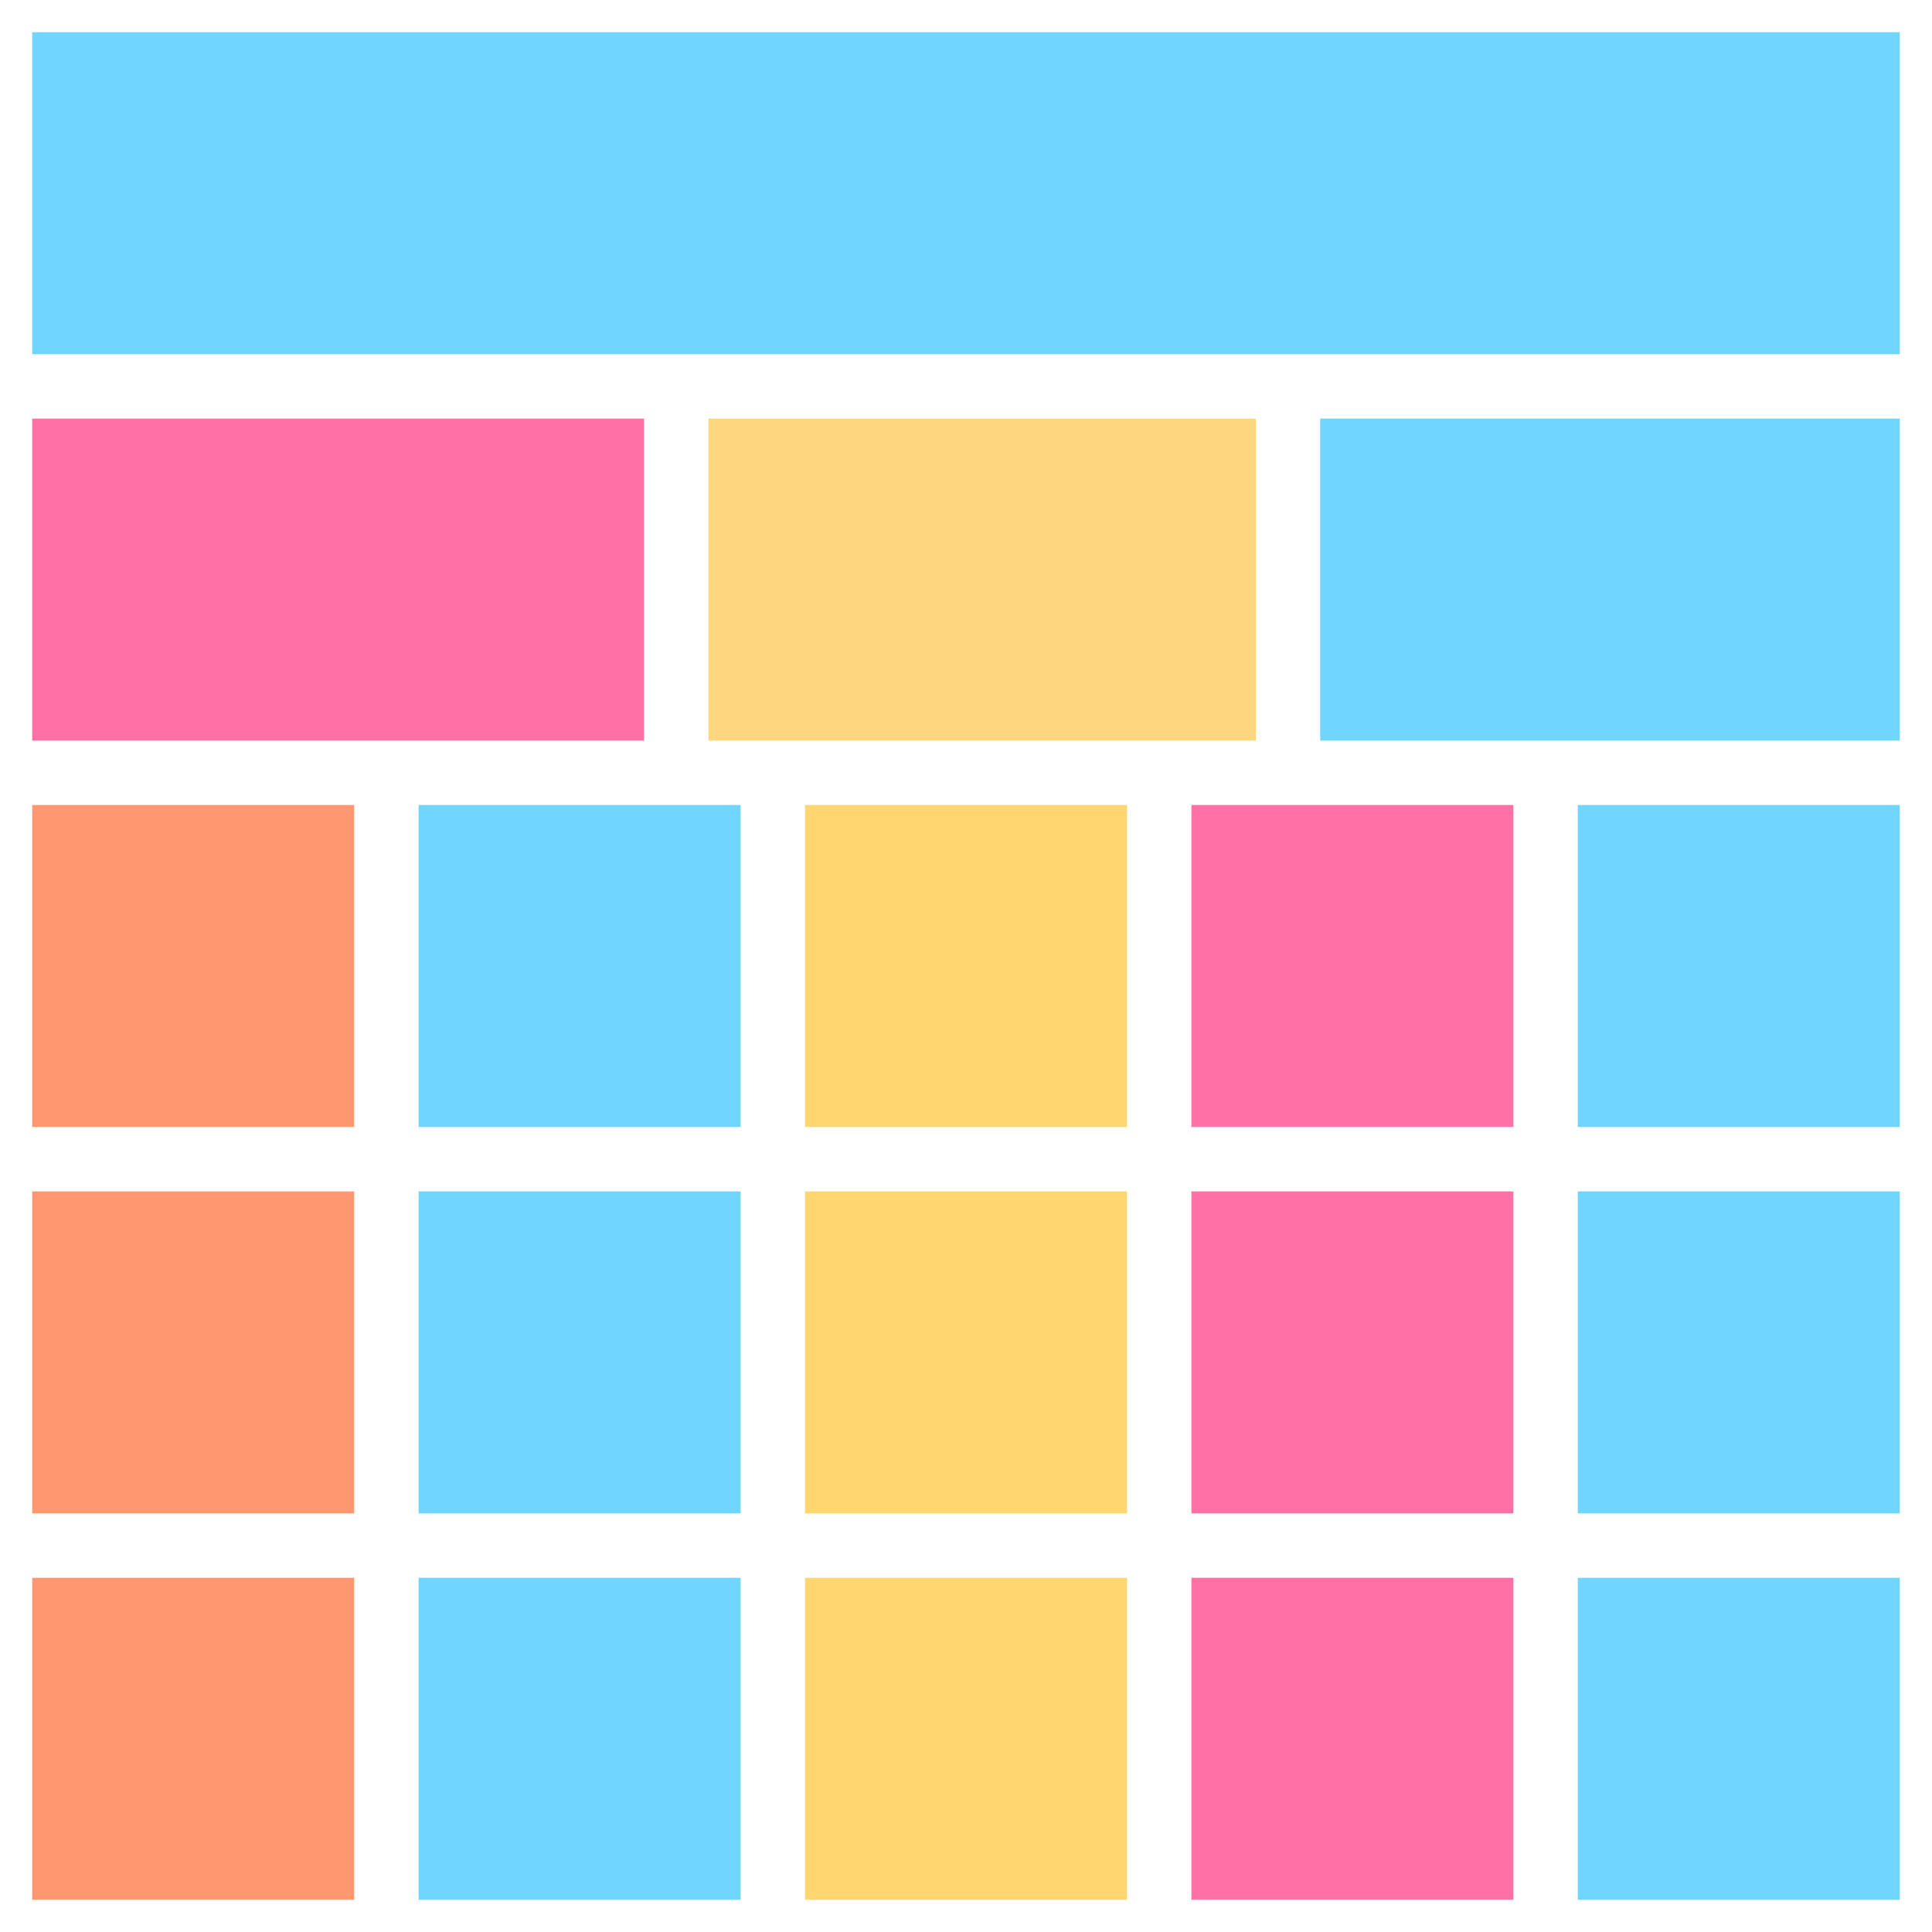 <?xml version="1.0"?>
<svg width="600" height="600"
    xmlns="http://www.w3.org/2000/svg"
    xmlns:svg="http://www.w3.org/2000/svg">
    <g class="layer">
        <title>Layer 1</title>
        <g id="svg_g_bezier_cells">
            <rect fill="#70d6ff" height="100" id="svg_27" width="580" x="10" y="10"/>
            <rect fill="#ff70a6" height="100" id="svg_28" width="190" x="10" y="130"/>
            <rect fill="#ffd680" height="100" id="svg_29" width="170" x="220" y="130"/>
            <rect fill="#70d6ff" height="100" id="svg_30" width="180" x="410" y="130"/>
            <rect fill="#ff9770" height="100" id="svg_31" width="100" x="10" y="250"/>
            <rect fill="#70d6ff" height="100" id="svg_32" width="100" x="130" y="250"/>
            <rect fill="#ffd670" height="100" id="svg_33" width="100" x="250" y="250"/>
            <rect fill="#ff70a6" height="100" id="svg_34" width="100" x="370" y="250"/>
            <rect fill="#70d6ff" height="100" id="svg_35" width="100" x="490" y="250"/>
            <rect fill="#ff9770" height="100" id="svg_40" width="100" x="10" y="370"/>
            <rect fill="#70d6ff" height="100" id="svg_39" width="100" x="130" y="370"/>
            <rect fill="#ffd670" height="100" id="svg_38" width="100" x="250" y="370"/>
            <rect fill="#ff70a6" height="100" id="svg_37" width="100" x="370" y="370"/>
            <rect fill="#70d6ff" height="100" id="svg_36" width="100" x="490" y="370"/>
            <rect fill="#ff9770" height="100" id="svg_45" width="100" x="10" y="490"/>
            <rect fill="#70d6ff" height="100" id="svg_44" width="100" x="130" y="490"/>
            <rect fill="#ffd670" height="100" id="svg_43" width="100" x="250" y="490"/>
            <rect fill="#ff70a6" height="100" id="svg_42" width="100" x="370" y="490"/>
            <rect fill="#70d6ff" height="100" id="svg_41" width="100" x="490" y="490"/>
        </g>
    </g>
</svg>
